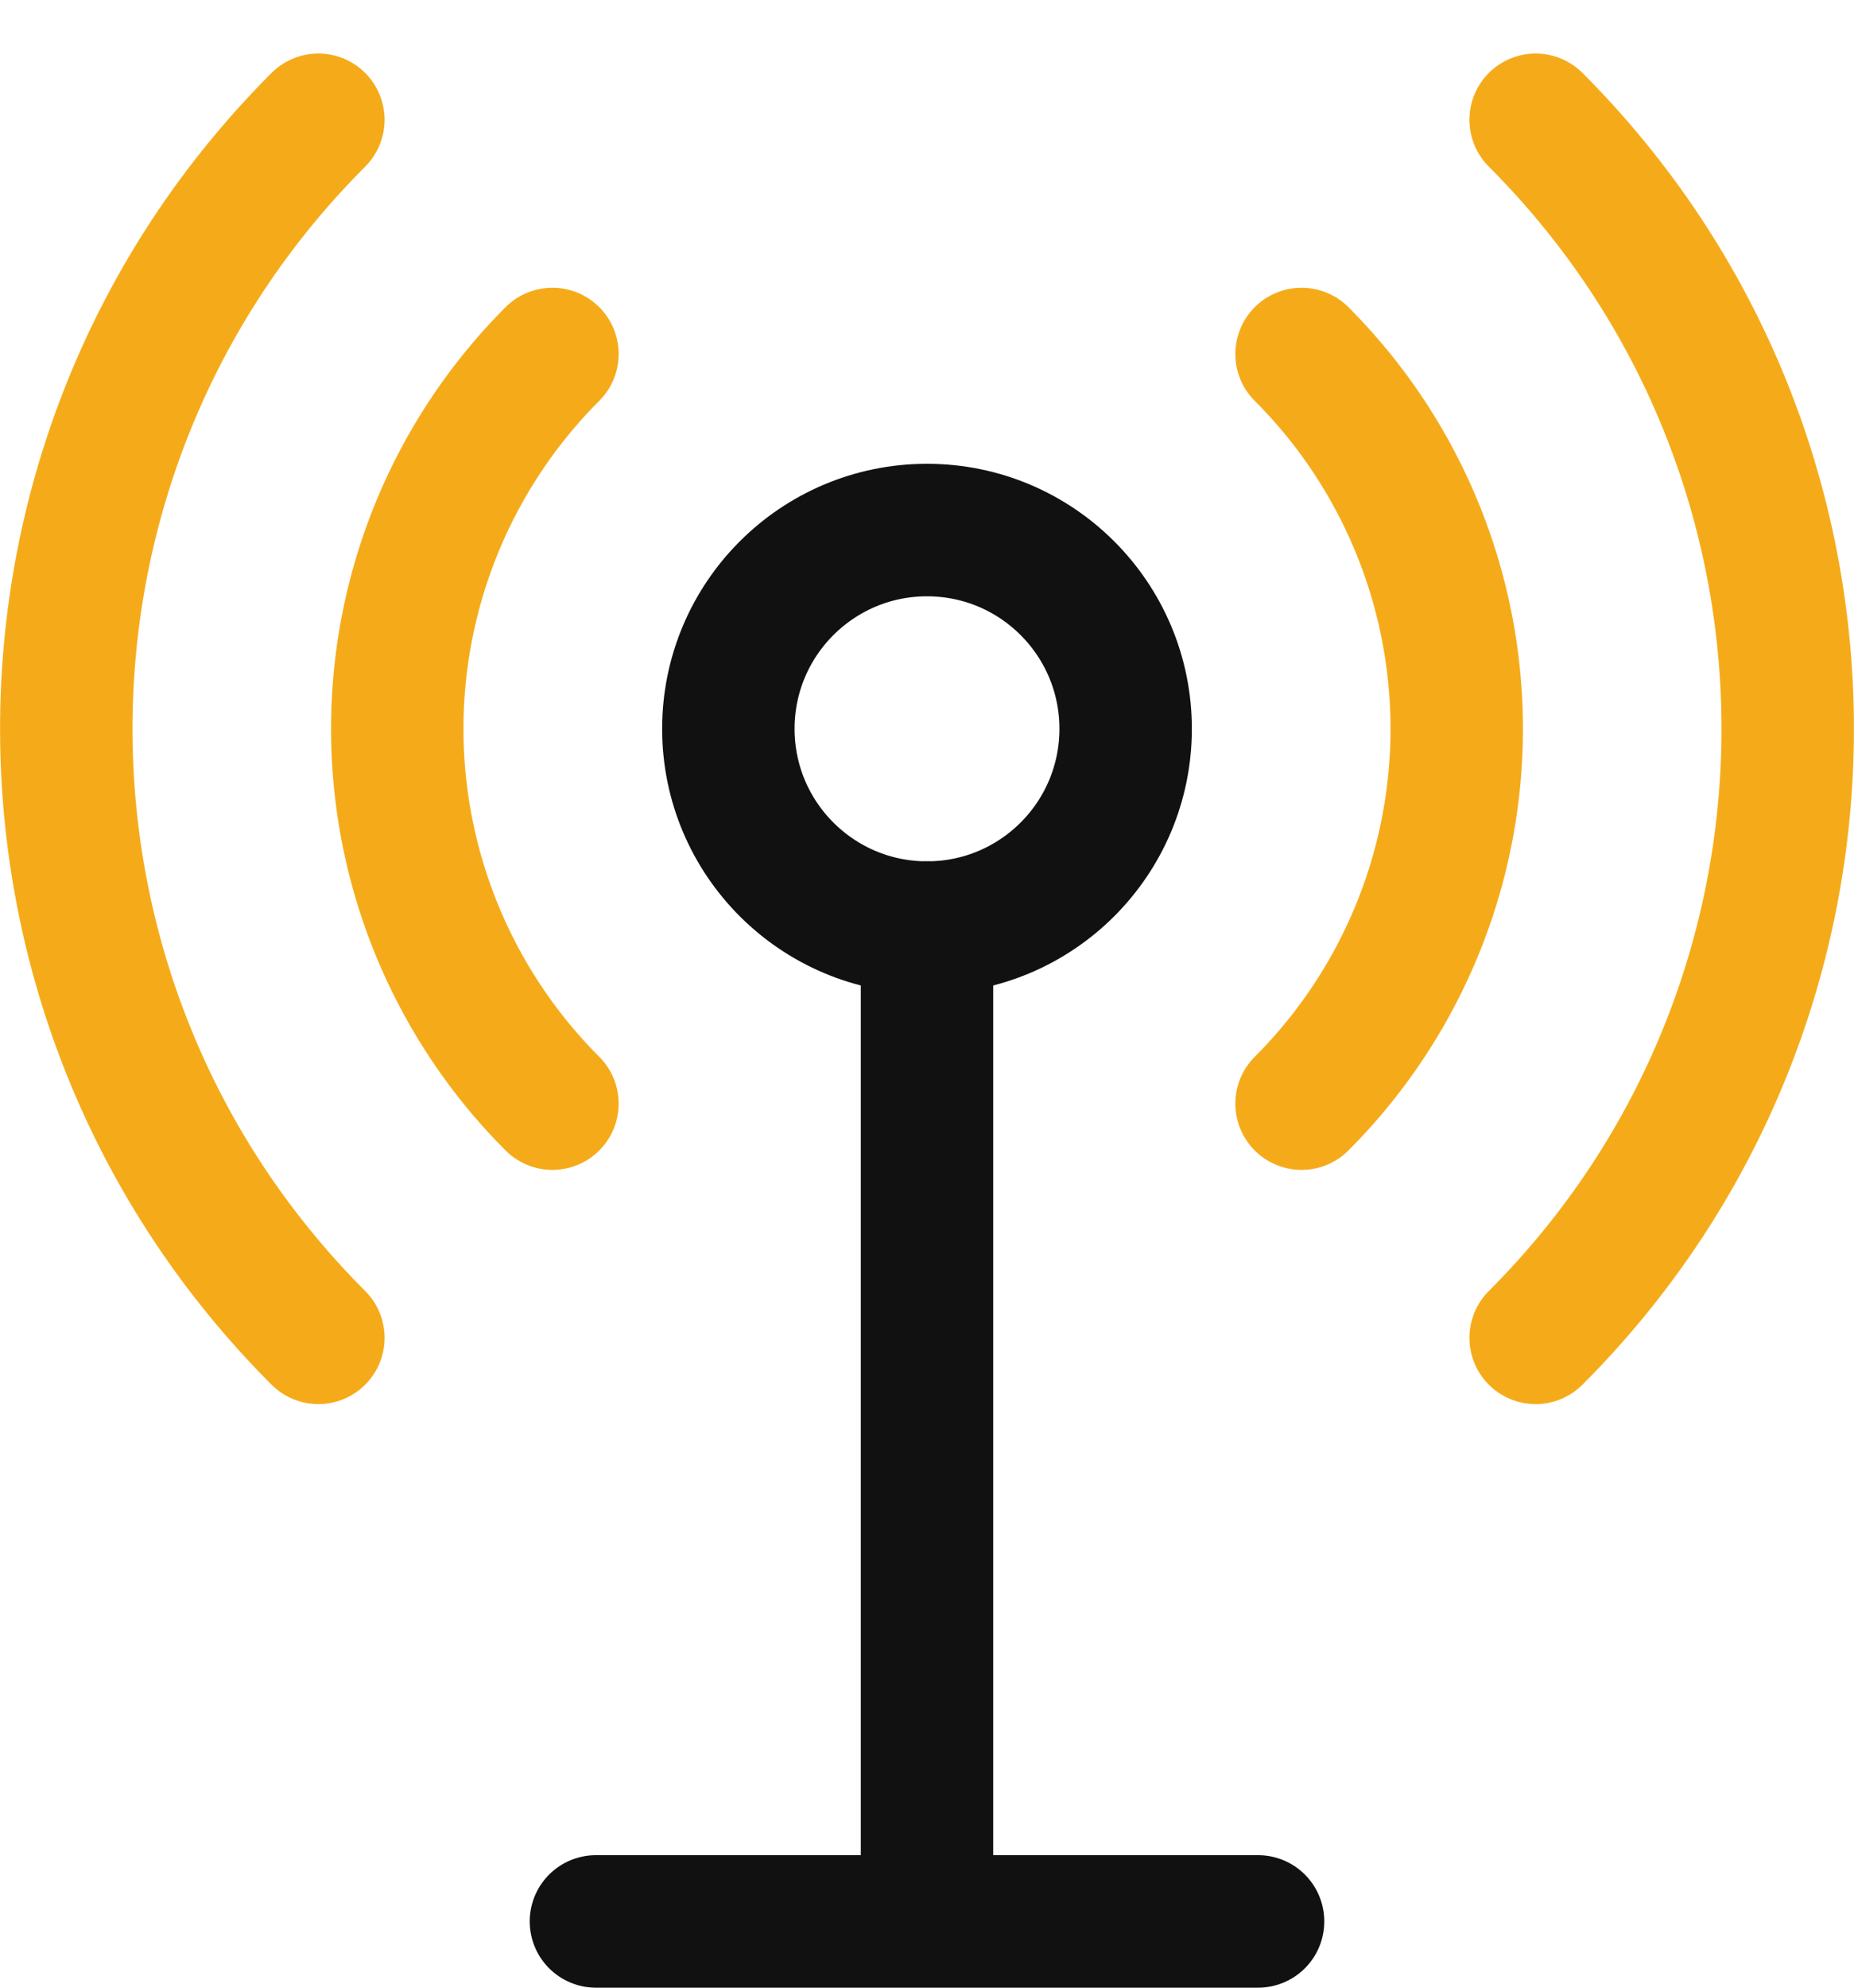 <svg width="28" height="30" viewBox="0 0 28 30" xmlns="http://www.w3.org/2000/svg"><g transform="translate(1 1)" stroke-width="2" fill="none" fill-rule="evenodd" stroke-linecap="round" stroke-linejoin="round"><circle stroke="#111" cx="13" cy="10" r="3"/><path d="M18.657 15.657a8 8 0 000-11.314M7.343 15.657a8 8 0 010-11.314" stroke="#F5AB19"/><path stroke="#111" d="M13 28V13M8 28h10"/><path d="M22.192 19.192c5.076-5.077 5.076-13.307 0-18.384M3.808 19.192c-5.076-5.077-5.076-13.307 0-18.384" stroke="#F5AB19"/></g></svg>